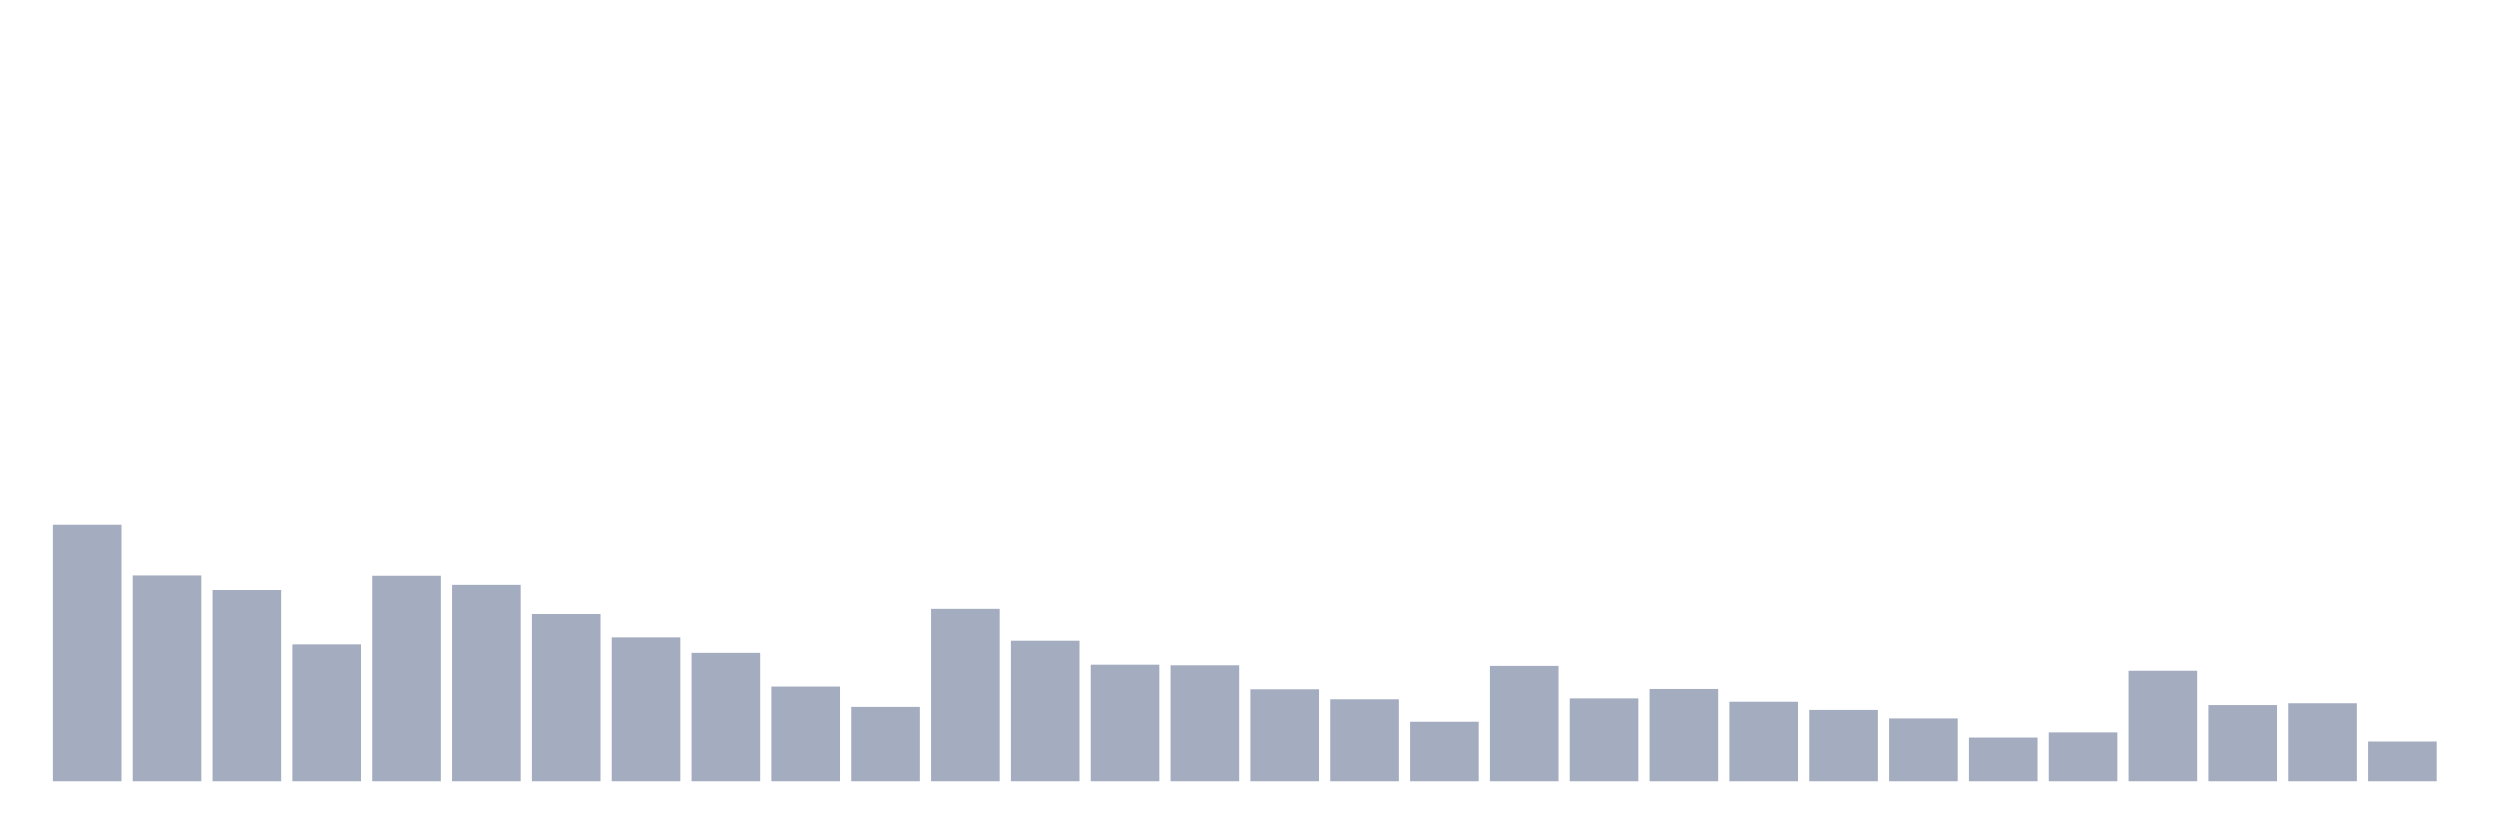 <svg xmlns="http://www.w3.org/2000/svg" viewBox="0 0 480 160"><g transform="translate(10,10)"><rect class="bar" x="0.153" width="13.175" y="90.749" height="49.251" fill="rgb(164,173,192)"></rect><rect class="bar" x="15.482" width="13.175" y="100.483" height="39.517" fill="rgb(164,173,192)"></rect><rect class="bar" x="30.81" width="13.175" y="103.281" height="36.719" fill="rgb(164,173,192)"></rect><rect class="bar" x="46.138" width="13.175" y="113.714" height="26.286" fill="rgb(164,173,192)"></rect><rect class="bar" x="61.466" width="13.175" y="100.541" height="39.459" fill="rgb(164,173,192)"></rect><rect class="bar" x="76.794" width="13.175" y="102.29" height="37.71" fill="rgb(164,173,192)"></rect><rect class="bar" x="92.123" width="13.175" y="107.885" height="32.115" fill="rgb(164,173,192)"></rect><rect class="bar" x="107.451" width="13.175" y="112.373" height="27.627" fill="rgb(164,173,192)"></rect><rect class="bar" x="122.779" width="13.175" y="115.346" height="24.654" fill="rgb(164,173,192)"></rect><rect class="bar" x="138.107" width="13.175" y="121.815" height="18.185" fill="rgb(164,173,192)"></rect><rect class="bar" x="153.436" width="13.175" y="125.72" height="14.28" fill="rgb(164,173,192)"></rect><rect class="bar" x="168.764" width="13.175" y="106.894" height="33.106" fill="rgb(164,173,192)"></rect><rect class="bar" x="184.092" width="13.175" y="113.014" height="26.986" fill="rgb(164,173,192)"></rect><rect class="bar" x="199.42" width="13.175" y="117.619" height="22.381" fill="rgb(164,173,192)"></rect><rect class="bar" x="214.748" width="13.175" y="117.735" height="22.265" fill="rgb(164,173,192)"></rect><rect class="bar" x="230.077" width="13.175" y="122.34" height="17.66" fill="rgb(164,173,192)"></rect><rect class="bar" x="245.405" width="13.175" y="124.263" height="15.737" fill="rgb(164,173,192)"></rect><rect class="bar" x="260.733" width="13.175" y="128.576" height="11.424" fill="rgb(164,173,192)"></rect><rect class="bar" x="276.061" width="13.175" y="117.852" height="22.148" fill="rgb(164,173,192)"></rect><rect class="bar" x="291.39" width="13.175" y="124.088" height="15.912" fill="rgb(164,173,192)"></rect><rect class="bar" x="306.718" width="13.175" y="122.281" height="17.719" fill="rgb(164,173,192)"></rect><rect class="bar" x="322.046" width="13.175" y="124.729" height="15.271" fill="rgb(164,173,192)"></rect><rect class="bar" x="337.374" width="13.175" y="126.303" height="13.697" fill="rgb(164,173,192)"></rect><rect class="bar" x="352.702" width="13.175" y="127.935" height="12.065" fill="rgb(164,173,192)"></rect><rect class="bar" x="368.031" width="13.175" y="131.607" height="8.393" fill="rgb(164,173,192)"></rect><rect class="bar" x="383.359" width="13.175" y="130.616" height="9.384" fill="rgb(164,173,192)"></rect><rect class="bar" x="398.687" width="13.175" y="118.784" height="21.216" fill="rgb(164,173,192)"></rect><rect class="bar" x="414.015" width="13.175" y="125.371" height="14.629" fill="rgb(164,173,192)"></rect><rect class="bar" x="429.344" width="13.175" y="125.021" height="14.979" fill="rgb(164,173,192)"></rect><rect class="bar" x="444.672" width="13.175" y="132.365" height="7.635" fill="rgb(164,173,192)"></rect></g></svg>